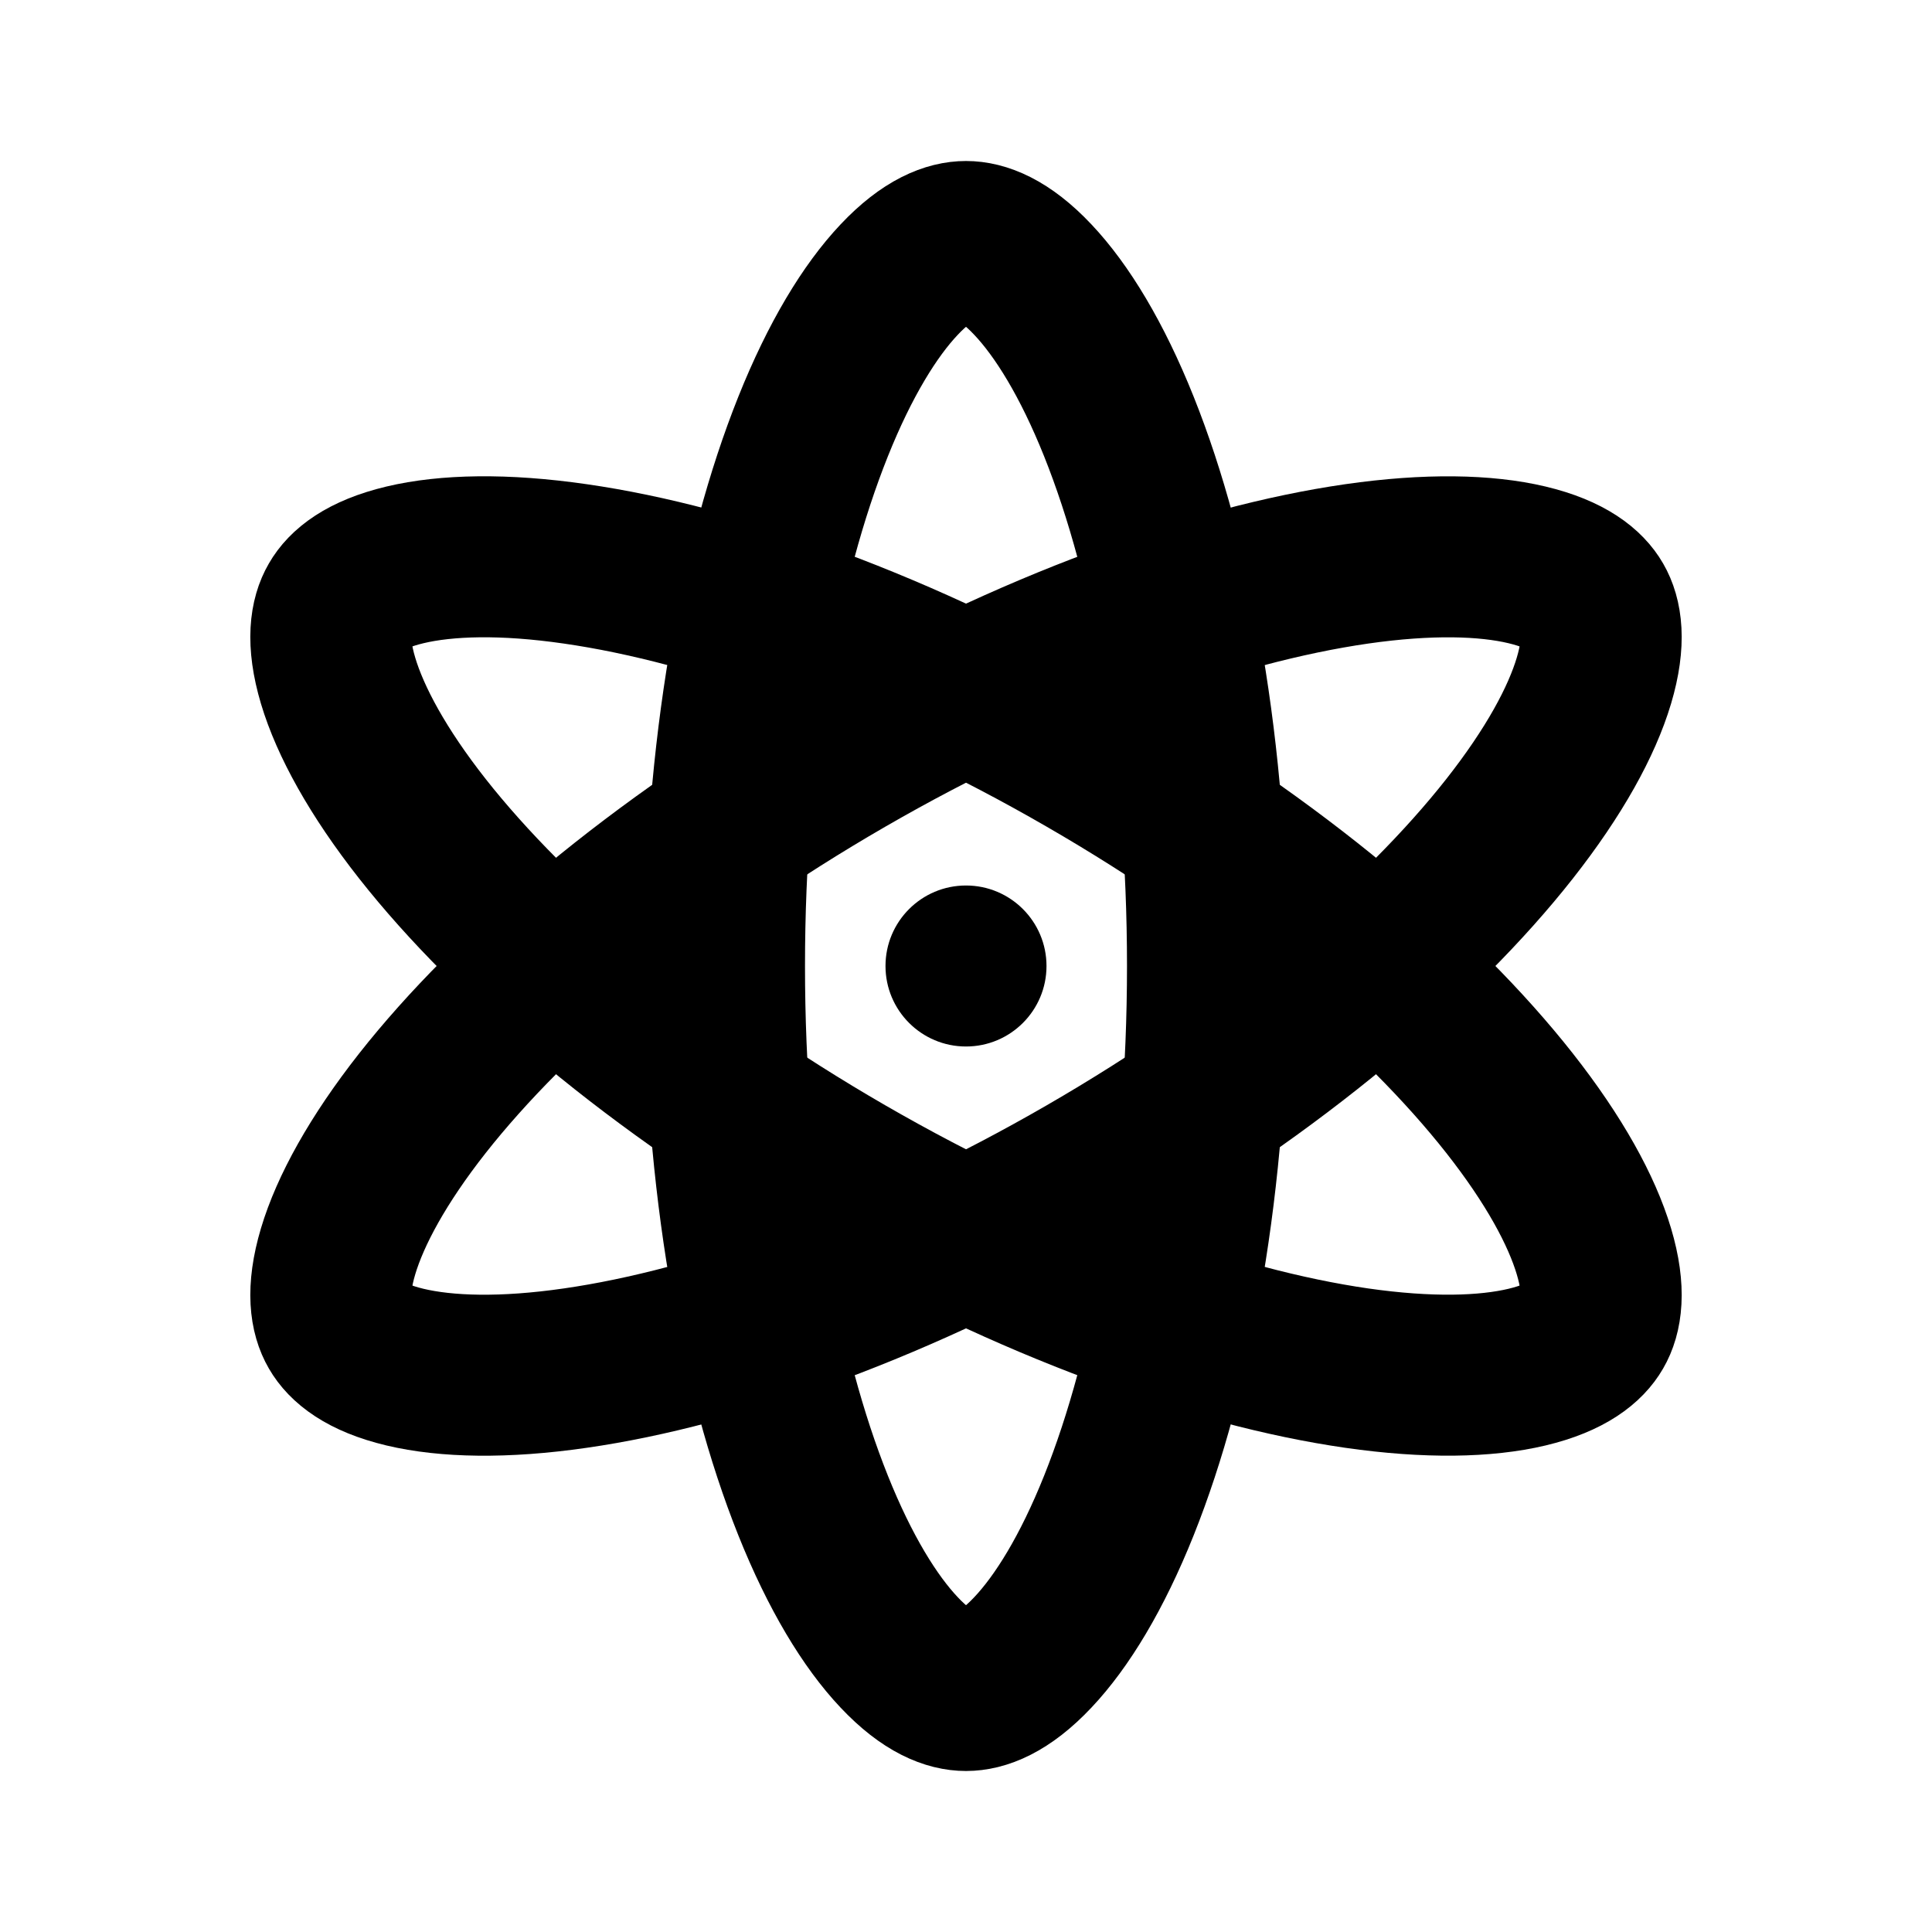 <svg width="24" height="24" viewBox="0 0 24 24" fill="none" xmlns="http://www.w3.org/2000/svg">
<circle cx="12" cy="12" r="1" fill="currentColor"/>
<path d="M15 12C15 14.667 14.566 17.035 13.9 18.7C13.566 19.535 13.193 20.143 12.83 20.527C12.47 20.909 12.189 21 12 21C11.811 21 11.53 20.909 11.17 20.527C10.807 20.143 10.434 19.535 10.1 18.7C9.434 17.035 9 14.667 9 12C9 9.333 9.434 6.965 10.1 5.3C10.434 4.465 10.807 3.857 11.17 3.473C11.53 3.091 11.811 3 12 3C12.189 3 12.47 3.091 12.83 3.473C13.193 3.857 13.566 4.465 13.9 5.3C14.566 6.965 15 9.333 15 12Z" stroke="currentColor" stroke-width="2"/>
<path d="M13.5 14.598C11.191 15.932 8.922 16.74 7.148 16.995C6.258 17.124 5.544 17.105 5.031 16.983C4.52 16.861 4.3 16.663 4.206 16.5C4.111 16.337 4.05 16.048 4.2 15.544C4.351 15.039 4.692 14.411 5.248 13.704C6.357 12.296 8.191 10.735 10.5 9.402C12.809 8.069 15.078 7.261 16.852 7.005C17.742 6.877 18.456 6.895 18.969 7.017C19.48 7.139 19.7 7.337 19.794 7.5C19.889 7.664 19.95 7.953 19.8 8.456C19.649 8.962 19.308 9.589 18.752 10.296C17.643 11.705 15.809 13.265 13.5 14.598Z" stroke="currentColor" stroke-width="2"/>
<path d="M13.5 9.402C11.191 8.068 8.922 7.26 7.148 7.005C6.258 6.876 5.544 6.895 5.031 7.017C4.52 7.139 4.3 7.336 4.206 7.5C4.111 7.663 4.05 7.952 4.2 8.456C4.351 8.961 4.692 9.589 5.248 10.296C6.357 11.704 8.191 13.265 10.5 14.598C12.809 15.931 15.078 16.739 16.852 16.995C17.742 17.123 18.456 17.105 18.969 16.983C19.48 16.861 19.7 16.663 19.794 16.5C19.889 16.337 19.95 16.047 19.8 15.544C19.649 15.038 19.308 14.411 18.752 13.704C17.643 12.295 15.809 10.735 13.5 9.402Z" stroke="currentColor" stroke-width="2"/>
</svg>
